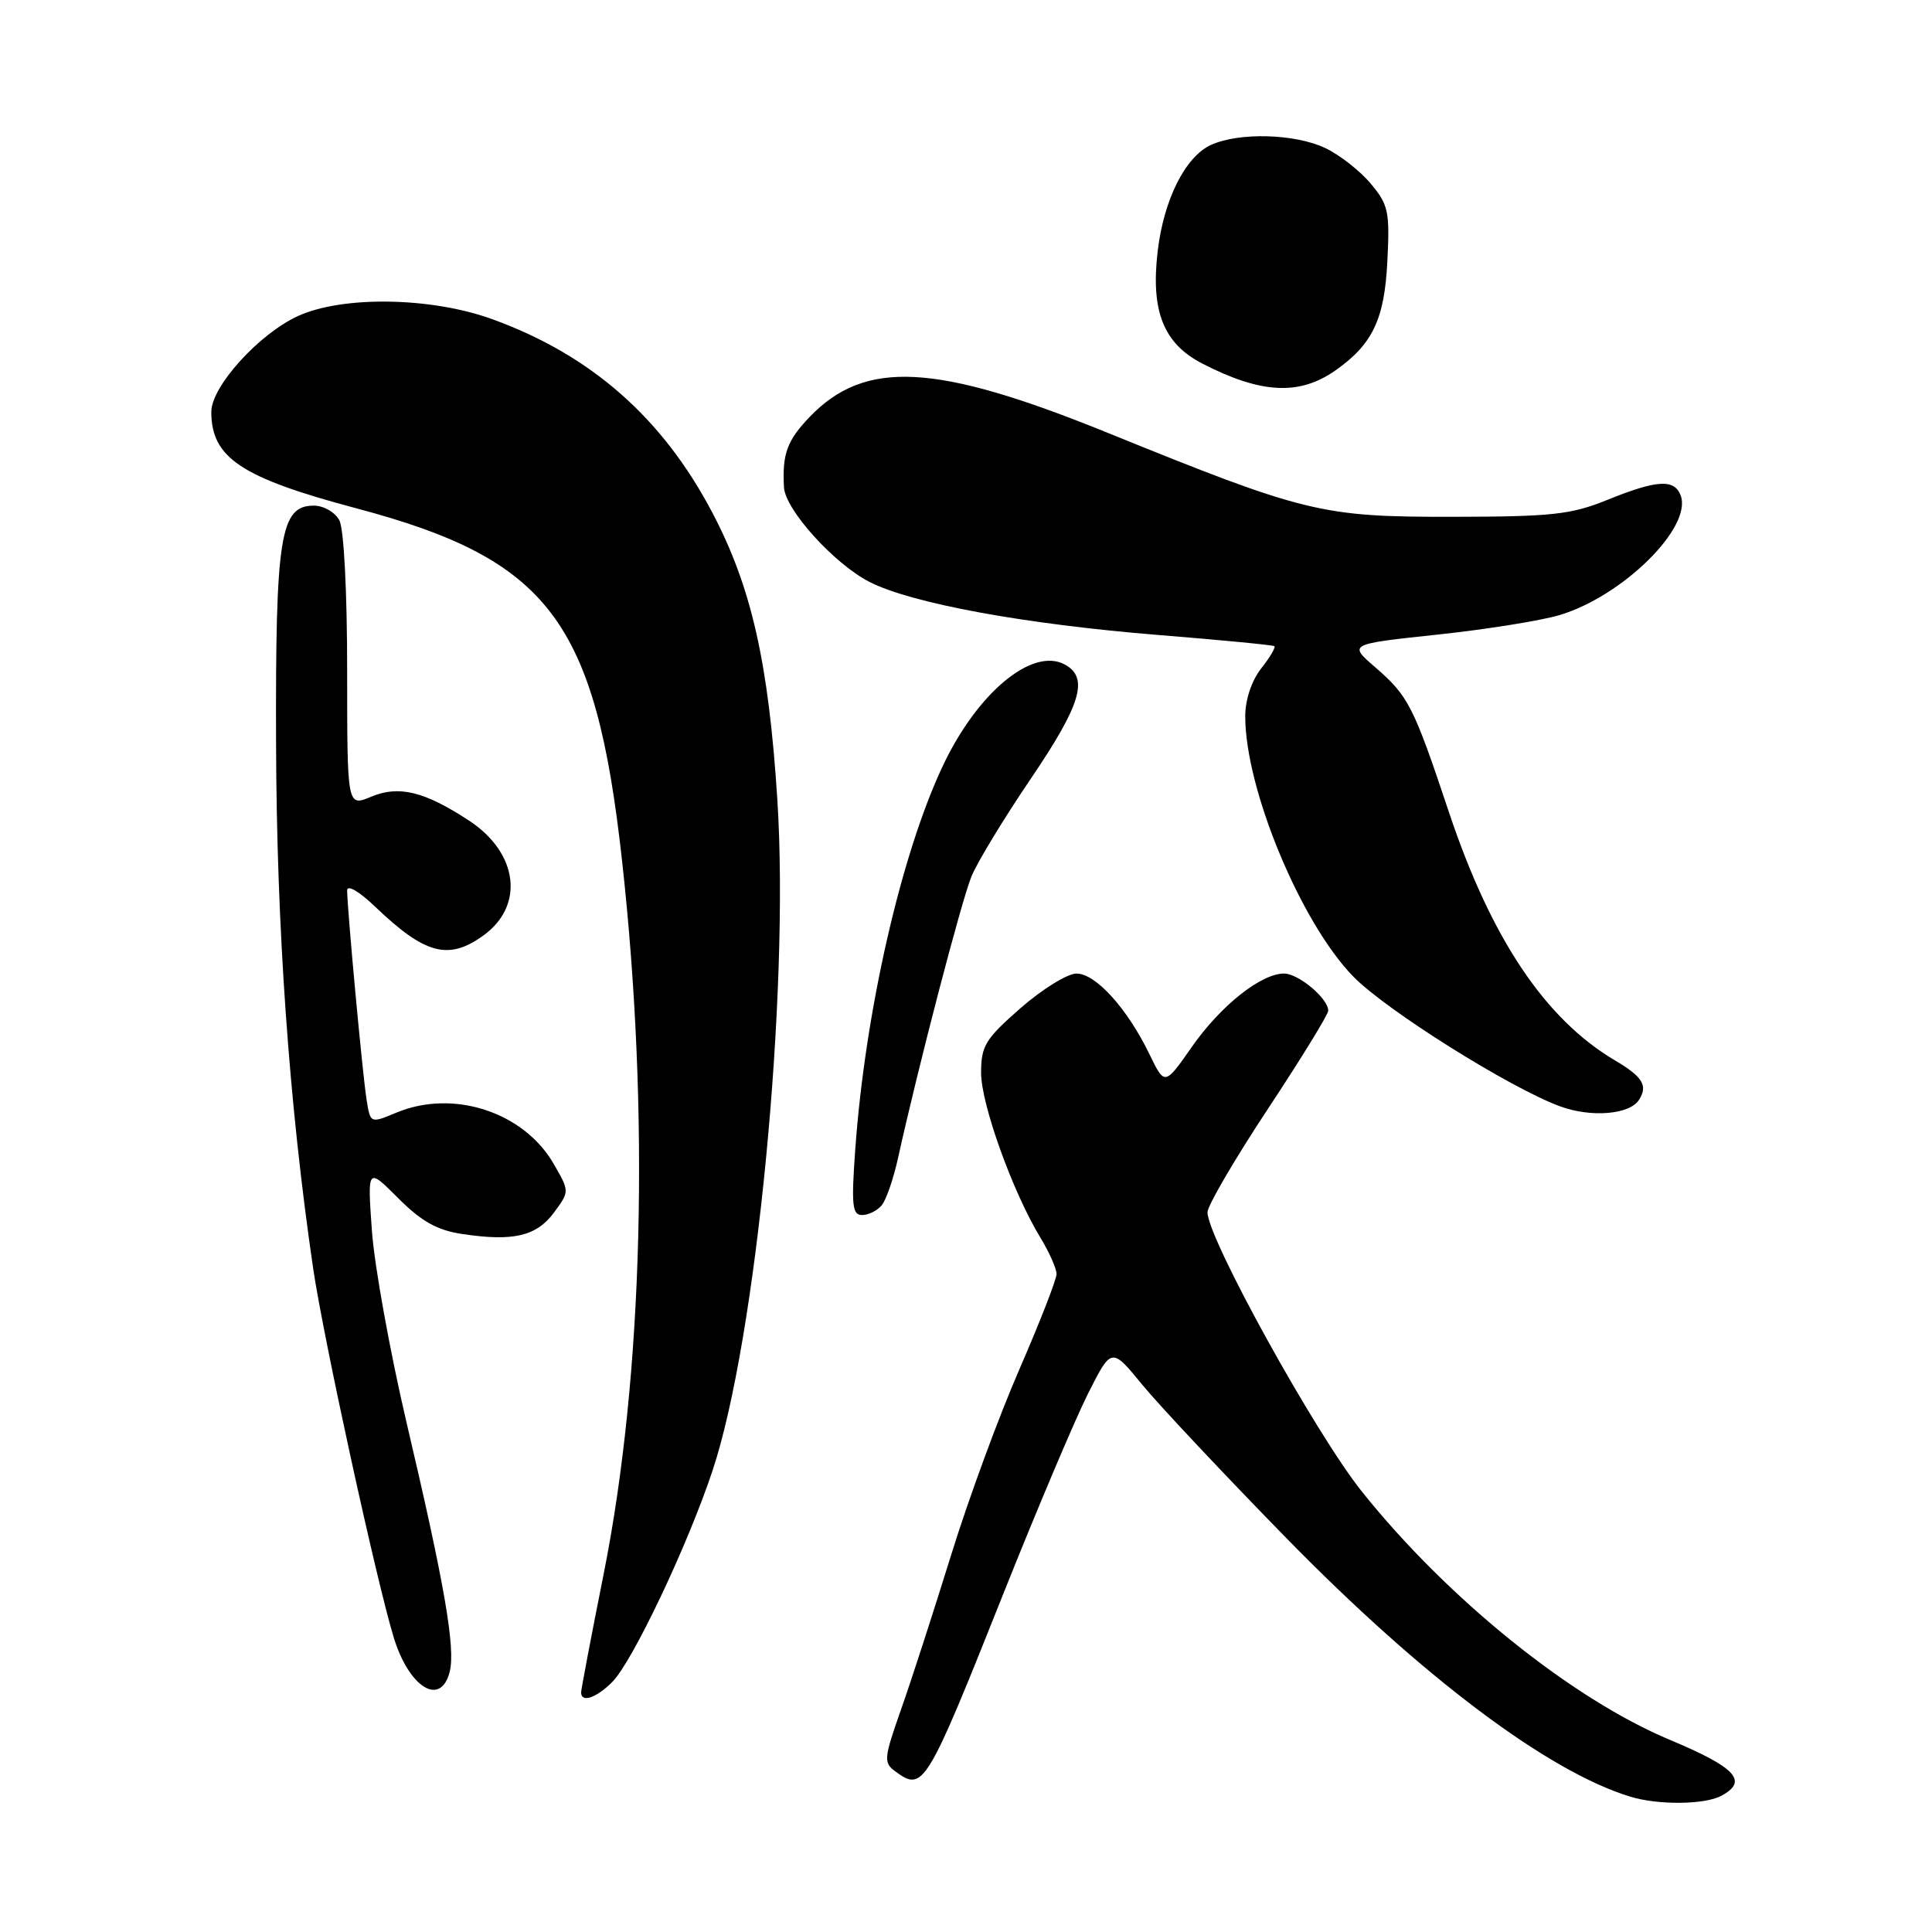<?xml version="1.0" encoding="UTF-8" standalone="no"?>
<!DOCTYPE svg PUBLIC "-//W3C//DTD SVG 1.1//EN" "http://www.w3.org/Graphics/SVG/1.1/DTD/svg11.dtd" >
<svg xmlns="http://www.w3.org/2000/svg" xmlns:xlink="http://www.w3.org/1999/xlink" version="1.1" viewBox="0 0 256 256">
 <g >
 <path fill="currentColor"
d=" M 228.07 237.96 C 231.70 236.02 230.06 234.22 221.27 230.54 C 208.26 225.10 191.83 211.86 180.48 197.67 C 174.33 189.99 160.00 164.07 160.00 160.63 C 160.00 159.76 163.60 153.60 168.00 146.94 C 172.40 140.28 176.00 134.42 176.00 133.92 C 176.00 132.31 172.06 129.00 170.15 129.00 C 167.09 129.00 161.76 133.24 157.93 138.71 C 154.33 143.87 154.33 143.87 152.29 139.65 C 149.35 133.60 145.18 129.00 142.64 129.00 C 141.45 129.00 138.11 131.06 135.23 133.58 C 130.56 137.67 130.00 138.58 130.00 142.16 C 130.00 146.32 134.21 158.02 137.88 164.03 C 139.04 165.94 139.99 168.09 140.00 168.81 C 140.00 169.53 137.78 175.21 135.07 181.45 C 132.35 187.68 128.27 198.79 126.00 206.14 C 123.72 213.49 120.76 222.65 119.40 226.49 C 117.10 233.04 117.05 233.56 118.66 234.74 C 122.35 237.44 122.74 236.80 132.96 211.15 C 137.42 199.96 142.47 188.04 144.17 184.66 C 147.28 178.50 147.28 178.50 151.37 183.50 C 153.63 186.25 162.23 195.40 170.48 203.84 C 188.49 222.24 205.11 234.74 216.00 238.06 C 219.70 239.20 225.86 239.14 228.07 237.96 Z  M 81.12 222.88 C 83.79 220.21 91.07 204.89 94.39 194.94 C 100.21 177.55 104.65 131.62 103.00 105.92 C 101.84 87.82 99.57 77.78 94.40 67.95 C 87.80 55.38 78.32 47.04 65.22 42.29 C 57.15 39.36 45.42 39.17 39.50 41.87 C 34.32 44.23 28.00 51.21 28.00 54.57 C 28.00 60.67 31.96 63.30 47.24 67.36 C 72.76 74.14 78.91 82.28 82.42 114.00 C 86.13 147.47 85.24 182.21 80.00 208.50 C 78.35 216.75 77.01 223.84 77.00 224.25 C 77.00 225.67 79.00 225.00 81.12 222.88 Z  M 59.59 221.51 C 60.37 218.38 58.93 210.02 53.87 188.50 C 51.68 179.15 49.61 167.72 49.28 163.09 C 48.68 154.68 48.68 154.68 52.77 158.77 C 55.85 161.85 57.93 163.02 61.24 163.51 C 67.99 164.53 71.07 163.81 73.39 160.69 C 75.48 157.87 75.48 157.87 73.35 154.19 C 69.36 147.32 60.03 144.29 52.50 147.44 C 49.07 148.87 49.07 148.87 48.57 145.69 C 48.03 142.29 46.00 120.35 46.00 117.99 C 46.00 117.18 47.58 118.10 49.75 120.18 C 56.30 126.44 59.40 127.28 63.98 124.01 C 69.54 120.06 68.70 113.04 62.16 108.74 C 56.24 104.86 52.84 104.03 49.18 105.57 C 46.00 106.90 46.00 106.90 46.00 88.89 C 46.00 78.38 45.57 70.06 44.96 68.93 C 44.39 67.87 42.88 67.00 41.59 67.00 C 37.13 67.00 36.49 71.00 36.58 98.50 C 36.65 122.90 38.30 146.27 41.49 168.04 C 42.82 177.14 49.91 209.63 52.18 217.00 C 54.22 223.65 58.41 226.20 59.59 221.51 Z  M 116.83 159.71 C 117.42 159.00 118.39 156.19 118.99 153.46 C 121.69 141.24 127.43 119.23 128.74 116.09 C 129.53 114.19 133.06 108.38 136.59 103.18 C 143.27 93.32 144.32 89.78 141.07 88.04 C 136.77 85.74 129.48 91.81 124.92 101.50 C 119.39 113.23 114.64 134.06 113.33 152.25 C 112.79 159.71 112.93 161.00 114.23 161.00 C 115.07 161.00 116.24 160.42 116.83 159.71 Z  M 217.18 145.73 C 218.38 143.85 217.67 142.68 213.98 140.50 C 204.74 135.04 197.60 124.37 192.02 107.70 C 187.28 93.50 186.64 92.25 182.23 88.42 C 178.67 85.35 178.67 85.35 190.46 84.09 C 196.94 83.40 204.23 82.23 206.66 81.50 C 215.07 78.97 224.30 69.83 222.69 65.63 C 221.85 63.44 219.54 63.58 213.00 66.23 C 208.17 68.19 205.68 68.46 192.50 68.48 C 175.07 68.50 173.01 68.00 146.77 57.35 C 123.97 48.09 114.61 47.60 107.26 55.27 C 104.28 58.39 103.64 60.15 103.88 64.57 C 104.05 67.55 110.54 74.72 115.22 77.11 C 120.80 79.96 135.81 82.71 153.50 84.14 C 161.75 84.80 168.66 85.47 168.86 85.62 C 169.06 85.77 168.28 87.10 167.11 88.58 C 165.84 90.20 165.00 92.72 165.00 94.92 C 165.00 104.53 172.35 122.25 179.31 129.39 C 183.64 133.84 200.09 144.17 206.73 146.60 C 210.84 148.11 215.94 147.69 217.18 145.73 Z  M 176.94 49.09 C 181.87 45.63 183.45 42.32 183.83 34.64 C 184.17 28.02 183.97 27.12 181.61 24.31 C 180.19 22.62 177.49 20.51 175.61 19.62 C 171.59 17.71 164.18 17.51 160.47 19.20 C 157.06 20.75 154.20 26.45 153.40 33.29 C 152.46 41.24 154.17 45.53 159.34 48.19 C 167.11 52.18 172.17 52.44 176.94 49.09 Z "/>
</g>
</svg>